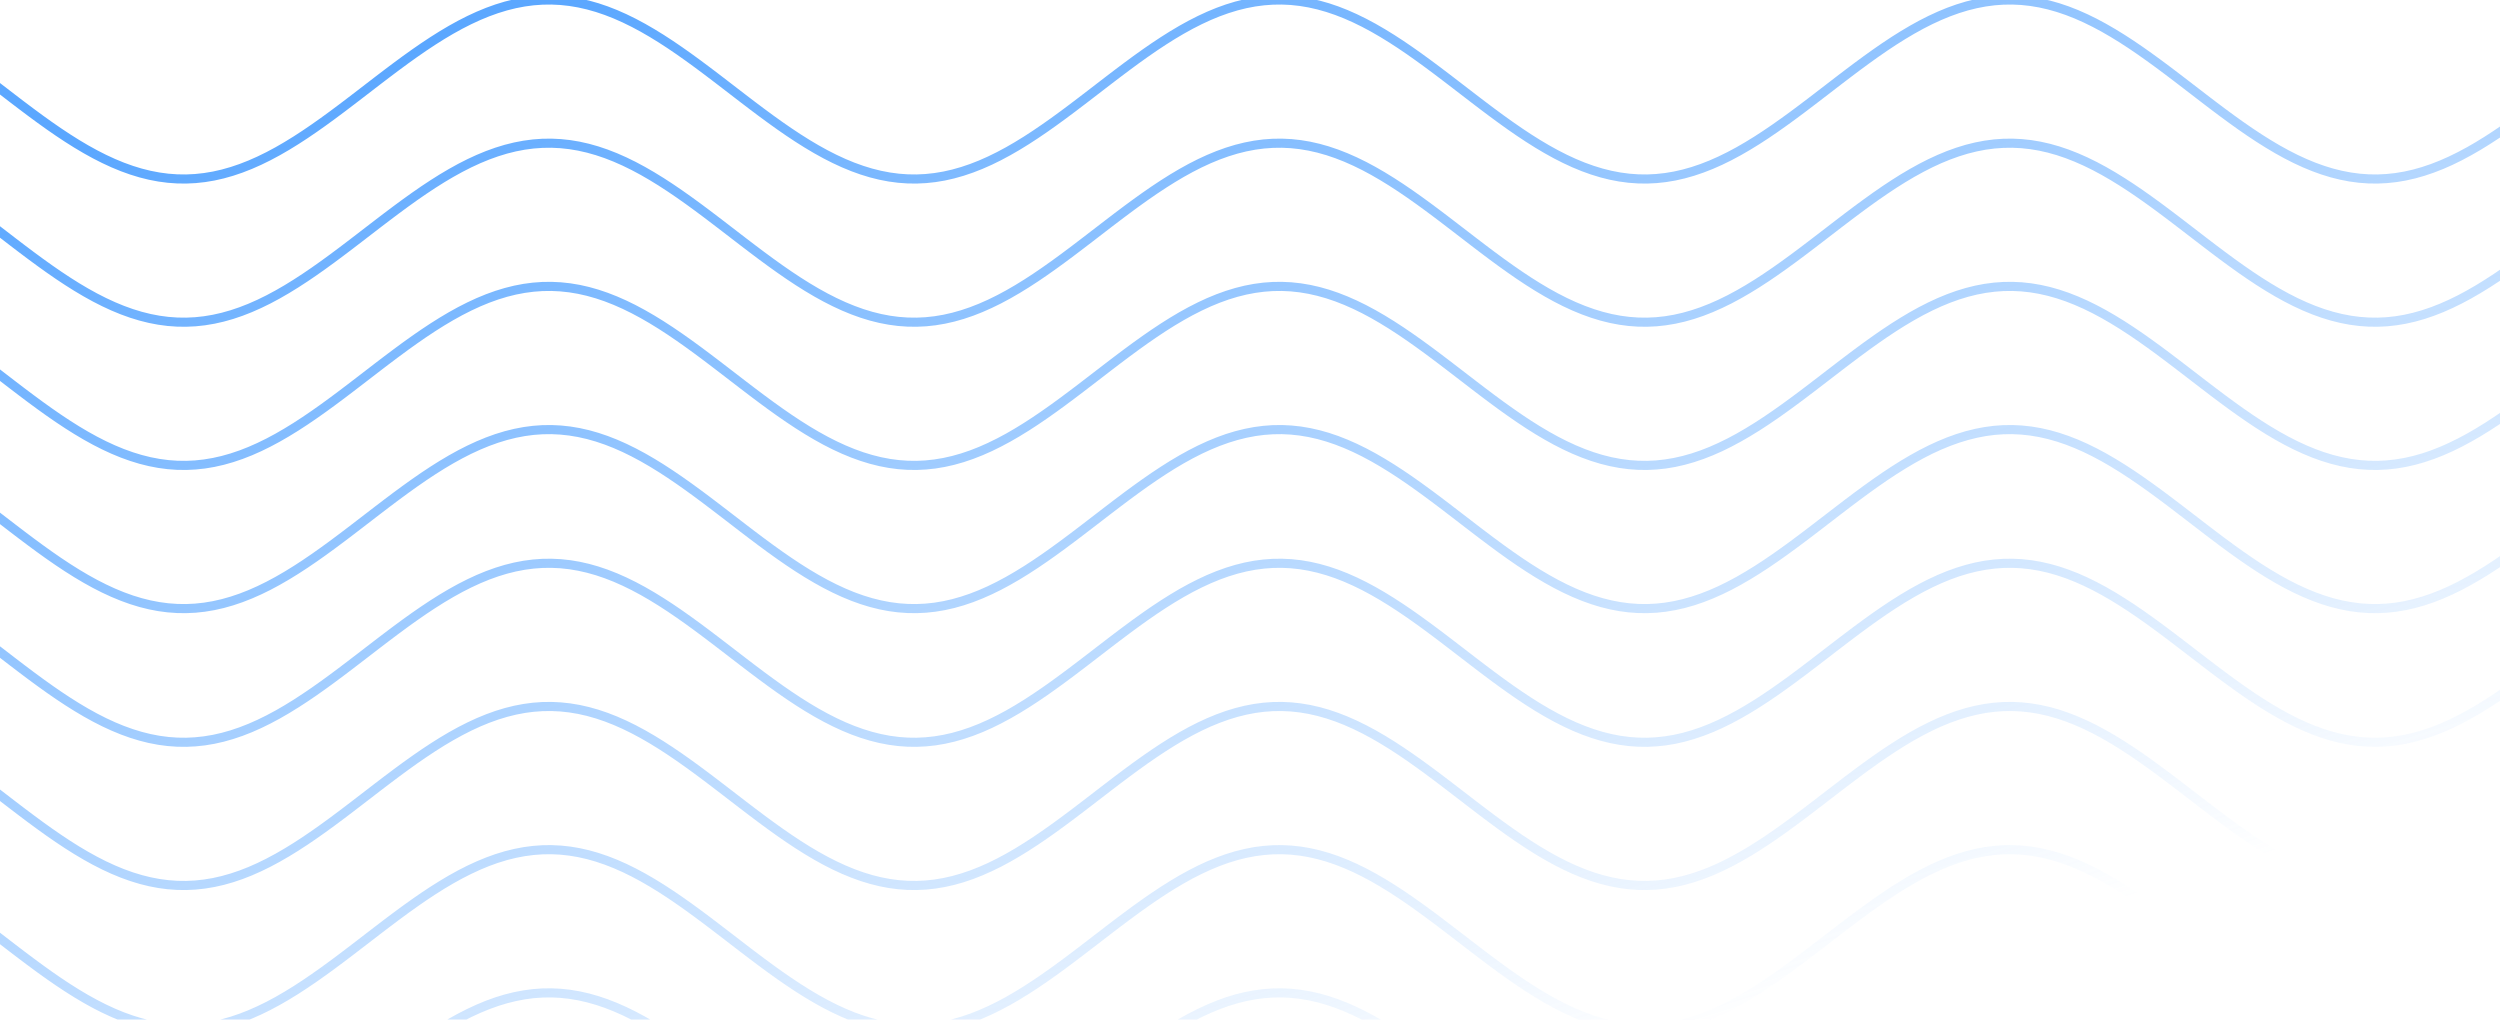 <svg width="1920" height="783" viewBox="0 0 1920 783" fill="none" xmlns="http://www.w3.org/2000/svg">
<path d="M-439 135.945L-431.987 136.875L-424.975 137.385L-417.962 137.472L-410.95 137.134L-403.937 136.375L-396.925 135.2L-389.912 133.614L-382.9 131.628L-375.887 129.255L-368.875 126.508L-361.862 123.405L-354.85 119.966L-347.837 116.21L-340.825 112.162L-333.812 107.846L-326.8 103.288L-319.787 98.518L-312.774 93.564L-305.762 88.457L-298.749 83.229L-291.737 77.911L-284.724 72.537L-270.699 61.751L-263.687 56.406L-256.674 51.137L-249.662 45.976L-242.649 40.956L-235.637 36.107L-228.624 31.46L-221.612 27.042L-214.599 22.881L-207.586 19.003L-200.574 15.431L-193.561 12.189L-186.549 9.294L-179.536 6.767L-172.524 4.621L-165.511 2.871L-158.499 1.526L-151.486 0.596L-144.474 0.087L-137.461 0L-130.449 0.337L-123.436 1.096L-116.424 2.272L-109.411 3.858L-102.399 5.843L-95.386 8.217L-88.374 10.963L-81.361 14.066L-74.348 17.506L-67.336 21.262L-60.323 25.31L-53.311 29.626L-46.298 34.183L-39.286 38.953L-32.273 43.907L-25.261 49.014L-18.248 54.243L-11.236 59.56L-4.223 64.935L9.802 75.721L16.814 81.066L23.827 86.335L30.84 91.495L37.852 96.515L44.865 101.364L51.877 106.012L58.89 110.43L65.902 114.59L72.915 118.469L79.927 122.04L86.94 125.283L93.952 128.177L100.965 130.705L107.977 132.851L114.99 134.601L122.002 135.945L129.015 136.875L136.028 137.385L143.04 137.472L150.053 137.134L157.065 136.375L164.078 135.2L171.09 133.614L178.103 131.628L185.115 129.255L192.128 126.508L199.14 123.405L206.153 119.966L213.165 116.21L220.178 112.162L227.19 107.846L234.203 103.288L241.216 98.518L248.228 93.564L255.241 88.457L262.253 83.229L269.266 77.911L276.278 72.537L290.303 61.751L297.316 56.406L304.328 51.137L311.341 45.976L318.353 40.956L325.366 36.107L332.378 31.46L339.391 27.042L346.403 22.881L353.416 19.003L360.429 15.431L367.441 12.189L374.454 9.294L381.466 6.767L388.479 4.621L395.491 2.871L402.504 1.526L409.516 0.596L416.529 0.087L423.541 0L430.554 0.337L437.566 1.096L444.579 2.272L451.591 3.858L458.604 5.843L465.616 8.217L472.629 10.963L479.642 14.066L486.654 17.506L493.667 21.262L500.679 25.31L507.692 29.626L514.704 34.183L521.717 38.953L528.729 43.907L535.742 49.014L542.754 54.243L549.767 59.56L556.779 64.935L570.804 75.721L577.817 81.066L584.83 86.335L591.842 91.495L598.855 96.515L605.867 101.364L612.88 106.012L619.892 110.43L626.905 114.59L633.917 118.469L640.93 122.04L647.942 125.283L654.955 128.177L661.967 130.705L668.98 132.851L675.992 134.601L683.005 135.945L690.017 136.875L697.03 137.385L704.043 137.472L711.055 137.134L718.068 136.375L725.08 135.2L732.093 133.614L739.105 131.628L746.118 129.255L753.13 126.508L760.143 123.405L767.155 119.966L774.168 116.21L781.18 112.162L788.193 107.846L795.205 103.288L802.218 98.518L809.23 93.564L816.243 88.457L823.256 83.229L830.268 77.911L837.281 72.537L851.306 61.751L858.318 56.406L865.331 51.137L872.343 45.976L879.356 40.956L886.368 36.107L893.381 31.46L900.393 27.042L907.406 22.881L914.418 19.003L921.431 15.431L928.444 12.189L935.456 9.294L942.469 6.767L949.481 4.621L956.494 2.871L963.506 1.526L970.519 0.596L977.531 0.087L984.544 0L991.556 0.337L998.569 1.096L1005.58 2.272L1012.59 3.858L1019.61 5.843L1026.62 8.217L1033.63 10.963L1040.64 14.066L1047.66 17.506L1054.67 21.262L1061.68 25.31L1068.69 29.626L1075.71 34.183L1082.72 38.953L1089.73 43.907L1096.74 49.014L1103.76 54.243L1110.77 59.56L1117.78 64.935L1131.81 75.721L1138.82 81.066L1145.83 86.335L1152.84 91.495L1159.86 96.515L1166.87 101.364L1173.88 106.012L1180.89 110.43L1187.91 114.59L1194.92 118.469L1201.93 122.04L1208.94 125.283L1215.96 128.177L1222.97 130.705L1229.98 132.851L1236.99 134.601L1244.01 135.945L1251.02 136.875L1258.03 137.385L1265.05 137.472L1272.06 137.134L1279.07 136.375L1286.08 135.2L1293.1 133.614L1300.11 131.628L1307.12 129.255L1314.13 126.508L1321.15 123.405L1328.16 119.966L1335.17 116.21L1342.18 112.162L1349.2 107.846L1356.21 103.288L1363.22 98.518L1370.23 93.564L1377.25 88.457L1384.26 83.229L1391.27 77.911L1398.28 72.537L1412.31 61.751L1419.32 56.406L1426.33 51.137L1433.35 45.976L1440.36 40.956L1447.37 36.107L1454.38 31.46L1461.4 27.042L1468.41 22.881L1475.42 19.003L1482.43 15.431L1489.45 12.189L1496.46 9.294L1503.47 6.767L1510.48 4.621L1517.5 2.871L1524.51 1.526L1531.52 0.596L1538.53 0.087L1545.55 0L1552.56 0.337L1559.57 1.096L1566.58 2.272L1573.6 3.858L1580.61 5.843L1587.62 8.217L1594.63 10.963L1601.65 14.066L1608.66 17.506L1615.67 21.262L1622.68 25.31L1629.7 29.626L1636.71 34.183L1643.72 38.953L1650.73 43.907L1657.75 49.014L1664.76 54.243L1671.77 59.56L1678.78 64.935L1692.81 75.721L1699.82 81.066L1706.83 86.335L1713.85 91.495L1720.86 96.515L1727.87 101.364L1734.88 106.012L1741.9 110.43L1748.91 114.59L1755.92 118.469L1762.93 122.04L1769.95 125.283L1776.96 128.177L1783.97 130.705L1790.98 132.851L1798 134.601L1805.01 135.945L1812.02 136.875L1819.03 137.385L1826.05 137.472L1833.06 137.134L1840.07 136.375L1847.09 135.2L1854.1 133.614L1861.11 131.628L1868.12 129.255L1875.14 126.508L1882.15 123.405L1889.16 119.966L1896.17 116.21L1903.19 112.162L1910.2 107.846L1917.21 103.288L1924.22 98.518L1931.24 93.564L1938.25 88.457L1945.26 83.229L1952.27 77.911L1959.29 72.537L1973.31 61.751L1980.32 56.406L1987.34 51.137L1994.35 45.976L2001.36 40.956L2008.37 36.107L2015.39 31.46L2022.4 27.042L2029.41 22.881L2036.42 19.003L2043.44 15.431L2050.45 12.189L2057.46 9.294L2064.47 6.767L2071.49 4.621L2078.5 2.871L2085.51 1.526L2092.52 0.596L2099.54 0.087L2106.55 0L2113.56 0.337L2120.57 1.096L2127.59 2.272L2134.6 3.858L2141.61 5.843L2148.62 8.217L2155.64 10.963L2162.65 14.066L2169.66 17.506L2176.67 21.262L2183.69 25.31L2190.7 29.626L2197.71 34.183L2204.72 38.953L2211.74 43.907L2218.75 49.014L2225.76 54.243L2232.77 59.56L2239.79 64.935L2253.81 75.721L2260.82 81.066L2267.84 86.335L2274.85 91.495L2281.86 96.515L2288.87 101.364L2295.89 106.012L2302.9 110.43L2309.91 114.59L2316.92 118.469L2323.94 122.04L2330.95 125.283L2337.96 128.177L2344.97 130.705L2351.99 132.851L2359 134.601M-439 245.922L-431.987 246.852L-424.975 247.362L-417.962 247.449L-410.95 247.112L-403.937 246.353L-396.925 245.177L-389.912 243.591L-382.9 241.605L-375.887 239.232L-368.875 236.485L-361.862 233.383L-354.85 229.943L-347.837 226.187L-340.825 222.139L-333.812 217.823L-326.8 213.266L-319.787 208.495L-312.774 203.542L-305.762 198.435L-298.749 193.206L-291.737 187.888L-284.724 182.514L-270.699 171.728L-263.687 166.383L-256.674 161.114L-249.662 155.954L-242.649 150.933L-235.637 146.085L-228.624 141.437L-221.612 137.019L-214.599 132.858L-207.586 128.98L-200.574 125.409L-193.561 122.166L-186.549 119.272L-179.536 116.744L-172.524 114.598L-165.511 112.848L-158.499 111.504L-151.486 110.574L-144.474 110.064L-137.461 109.977L-130.449 110.314L-123.436 111.073L-116.424 112.249L-109.411 113.835L-102.399 115.821L-95.386 118.194L-88.374 120.941L-81.361 124.043L-74.348 127.483L-67.336 131.239L-60.323 135.287L-53.311 139.603L-46.298 144.16L-39.286 148.931L-32.273 153.884L-25.261 158.991L-18.248 164.22L-11.236 169.538L-4.223 174.912L9.802 185.698L16.814 191.043L23.827 196.312L30.84 201.472L37.852 206.493L44.865 211.341L51.877 215.989L58.89 220.407L65.902 224.568L72.915 228.446L79.927 232.017L86.94 235.26L93.952 238.154L100.965 240.682L107.977 242.828L114.99 244.578L122.002 245.922L129.015 246.852L136.028 247.362L143.04 247.449L150.053 247.112L157.065 246.353L164.078 245.177L171.09 243.591L178.103 241.605L185.115 239.232L192.128 236.485L199.14 233.383L206.153 229.943L213.165 226.187L220.178 222.139L227.19 217.823L234.203 213.266L241.216 208.495L248.228 203.542L255.241 198.435L262.253 193.206L269.266 187.888L276.278 182.514L290.303 171.728L297.316 166.383L304.328 161.114L311.341 155.954L318.353 150.933L325.366 146.085L332.378 141.437L339.391 137.019L346.403 132.858L353.416 128.98L360.429 125.409L367.441 122.166L374.454 119.272L381.466 116.744L388.479 114.598L395.491 112.848L402.504 111.504L409.516 110.574L416.529 110.064L423.541 109.977L430.554 110.314L437.566 111.073L444.579 112.249L451.591 113.835L458.604 115.821L465.616 118.194L472.629 120.941L479.642 124.043L486.654 127.483L493.667 131.239L500.679 135.287L507.692 139.603L514.704 144.16L521.717 148.931L528.729 153.884L535.742 158.991L542.754 164.22L549.767 169.538L556.779 174.912L570.804 185.698L577.817 191.043L584.83 196.312L591.842 201.472L598.855 206.493L605.867 211.341L612.88 215.989L619.892 220.407L626.905 224.568L633.917 228.446L640.93 232.017L647.942 235.26L654.955 238.154L661.967 240.682L668.98 242.828L675.992 244.578L683.005 245.922L690.017 246.852L697.03 247.362L704.043 247.449L711.055 247.112L718.068 246.353L725.08 245.177L732.093 243.591L739.105 241.605L746.118 239.232L753.13 236.485L760.143 233.383L767.155 229.943L774.168 226.187L781.18 222.139L788.193 217.823L795.205 213.266L802.218 208.495L809.23 203.542L816.243 198.435L823.256 193.206L830.268 187.888L837.281 182.514L851.306 171.728L858.318 166.383L865.331 161.114L872.343 155.954L879.356 150.933L886.368 146.085L893.381 141.437L900.393 137.019L907.406 132.858L914.418 128.98L921.431 125.409L928.444 122.166L935.456 119.272L942.469 116.744L949.481 114.598L956.494 112.848L963.506 111.504L970.519 110.574L977.531 110.064L984.544 109.977L991.556 110.314L998.569 111.073L1005.58 112.249L1012.59 113.835L1019.61 115.821L1026.62 118.194L1033.63 120.941L1040.64 124.043L1047.66 127.483L1054.67 131.239L1061.68 135.287L1068.69 139.603L1075.71 144.16L1082.72 148.931L1089.73 153.884L1096.74 158.991L1103.76 164.22L1110.77 169.538L1117.78 174.912L1131.81 185.698L1138.82 191.043L1145.83 196.312L1152.84 201.472L1159.86 206.493L1166.87 211.341L1173.88 215.989L1180.89 220.407L1187.91 224.568L1194.92 228.446L1201.93 232.017L1208.94 235.26L1215.96 238.154L1222.97 240.682L1229.98 242.828L1236.99 244.578L1244.01 245.922L1251.02 246.852L1258.03 247.362L1265.05 247.449L1272.06 247.112L1279.07 246.353L1286.08 245.177L1293.1 243.591L1300.11 241.605L1307.12 239.232L1314.13 236.485L1321.15 233.383L1328.16 229.943L1335.17 226.187L1342.18 222.139L1349.2 217.823L1356.21 213.266L1363.22 208.495L1370.23 203.542L1377.25 198.435L1384.26 193.206L1391.27 187.888L1398.28 182.514L1412.31 171.728L1419.32 166.383L1426.33 161.114L1433.35 155.954L1440.36 150.933L1447.37 146.085L1454.38 141.437L1461.4 137.019L1468.41 132.858L1475.42 128.98L1482.43 125.409L1489.45 122.166L1496.46 119.272L1503.47 116.744L1510.48 114.598L1517.5 112.848L1524.51 111.504L1531.52 110.574L1538.53 110.064L1545.55 109.977L1552.56 110.314L1559.57 111.073L1566.58 112.249L1573.6 113.835L1580.61 115.821L1587.62 118.194L1594.63 120.941L1601.65 124.043L1608.66 127.483L1615.67 131.239L1622.68 135.287L1629.7 139.603L1636.71 144.16L1643.72 148.931L1650.73 153.884L1657.75 158.991L1664.76 164.22L1671.77 169.538L1678.78 174.912L1692.81 185.698L1699.82 191.043L1706.83 196.312L1713.85 201.472L1720.86 206.493L1727.87 211.341L1734.88 215.989L1741.9 220.407L1748.91 224.568L1755.92 228.446L1762.93 232.017L1769.95 235.26L1776.96 238.154L1783.97 240.682L1790.98 242.828L1798 244.578L1805.01 245.922L1812.02 246.852L1819.03 247.362L1826.05 247.449L1833.06 247.112L1840.07 246.353L1847.09 245.177L1854.1 243.591L1861.11 241.605L1868.12 239.232L1875.14 236.485L1882.15 233.383L1889.16 229.943L1896.17 226.187L1903.19 222.139L1910.2 217.823L1917.21 213.266L1924.22 208.495L1931.24 203.542L1938.25 198.435L1945.26 193.206L1952.27 187.888L1959.29 182.514L1973.31 171.728L1980.32 166.383L1987.34 161.114L1994.35 155.954L2001.36 150.933L2008.37 146.085L2015.39 141.437L2022.4 137.019L2029.41 132.858L2036.42 128.98L2043.44 125.409L2050.45 122.166L2057.46 119.272L2064.47 116.744L2071.49 114.598L2078.5 112.848L2085.51 111.504L2092.52 110.574L2099.54 110.064L2106.55 109.977L2113.56 110.314L2120.57 111.073L2127.59 112.249L2134.6 113.835L2141.61 115.821L2148.62 118.194L2155.64 120.941L2162.65 124.043L2169.66 127.483L2176.67 131.239L2183.69 135.287L2190.7 139.603L2197.71 144.16L2204.72 148.931L2211.74 153.884L2218.75 158.991L2225.76 164.22L2232.77 169.538L2239.79 174.912L2253.81 185.698L2260.82 191.043L2267.84 196.312L2274.85 201.472L2281.86 206.493L2288.87 211.341L2295.89 215.989L2302.9 220.407L2309.91 224.568L2316.92 228.446L2323.94 232.017L2330.95 235.26L2337.96 238.154L2344.97 240.682L2351.99 242.828L2359 244.578M-439 355.9L-431.987 356.83L-424.975 357.339L-417.962 357.426L-410.95 357.089L-403.937 356.33L-396.925 355.154L-389.912 353.568L-382.9 351.583L-375.887 349.209L-368.875 346.463L-361.862 343.36L-354.85 339.92L-347.837 336.165L-340.825 332.116L-333.812 327.8L-326.8 323.243L-319.787 318.473L-312.774 313.519L-305.762 308.412L-298.749 303.183L-291.737 297.866L-284.724 292.491L-270.699 281.705L-263.687 276.36L-256.674 271.091L-249.662 265.931L-242.649 260.911L-235.637 256.062L-228.624 251.414L-221.612 246.996L-214.599 242.836L-207.586 238.957L-200.574 235.386L-193.561 232.143L-186.549 229.249L-179.536 226.721L-172.524 224.576L-165.511 222.825L-158.499 221.481L-151.486 220.551L-144.474 220.041L-137.461 219.954L-130.449 220.292L-123.436 221.051L-116.424 222.226L-109.411 223.812L-102.399 225.798L-95.386 228.171L-88.374 230.918L-81.361 234.021L-74.348 237.46L-67.336 241.216L-60.323 245.264L-53.311 249.58L-46.298 254.138L-39.286 258.908L-32.273 263.862L-25.261 268.969L-18.248 274.197L-11.236 279.515L-4.223 284.889L9.802 295.675L16.814 301.02L23.827 306.289L30.84 311.45L37.852 316.47L44.865 321.319L51.877 325.966L58.89 330.384L65.902 334.545L72.915 338.423L79.927 341.995L86.94 345.237L93.952 348.132L100.965 350.659L107.977 352.805L114.99 354.555L122.002 355.9L129.015 356.83L136.028 357.339L143.04 357.426L150.053 357.089L157.065 356.33L164.078 355.154L171.09 353.568L178.103 351.583L185.115 349.209L192.128 346.463L199.14 343.36L206.153 339.92L213.165 336.165L220.178 332.116L227.19 327.8L234.203 323.243L241.216 318.473L248.228 313.519L255.241 308.412L262.253 303.183L269.266 297.866L276.278 292.491L290.303 281.705L297.316 276.36L304.328 271.091L311.341 265.931L318.353 260.911L325.366 256.062L332.378 251.414L339.391 246.996L346.403 242.836L353.416 238.957L360.429 235.386L367.441 232.143L374.454 229.249L381.466 226.721L388.479 224.576L395.491 222.825L402.504 221.481L409.516 220.551L416.529 220.041L423.541 219.954L430.554 220.292L437.566 221.051L444.579 222.226L451.591 223.812L458.604 225.798L465.616 228.171L472.629 230.918L479.642 234.021L486.654 237.46L493.667 241.216L500.679 245.264L507.692 249.58L514.704 254.138L521.717 258.908L528.729 263.862L535.742 268.969L542.754 274.197L549.767 279.515L556.779 284.889L570.804 295.675L577.817 301.02L584.83 306.289L591.842 311.45L598.855 316.47L605.867 321.319L612.88 325.966L619.892 330.384L626.905 334.545L633.917 338.423L640.93 341.995L647.942 345.237L654.955 348.132L661.967 350.659L668.98 352.805L675.992 354.555L683.005 355.9L690.017 356.83L697.03 357.339L704.043 357.426L711.055 357.089L718.068 356.33L725.08 355.154L732.093 353.568L739.105 351.583L746.118 349.209L753.13 346.463L760.143 343.36L767.155 339.92L774.168 336.165L781.18 332.116L788.193 327.8L795.205 323.243L802.218 318.473L809.23 313.519L816.243 308.412L823.256 303.183L830.268 297.866L837.281 292.491L851.306 281.705L858.318 276.36L865.331 271.091L872.343 265.931L879.356 260.911L886.368 256.062L893.381 251.414L900.393 246.996L907.406 242.836L914.418 238.957L921.431 235.386L928.444 232.143L935.456 229.249L942.469 226.721L949.481 224.576L956.494 222.825L963.506 221.481L970.519 220.551L977.531 220.041L984.544 219.954L991.556 220.292L998.569 221.051L1005.58 222.226L1012.59 223.812L1019.61 225.798L1026.62 228.171L1033.63 230.918L1040.64 234.021L1047.66 237.46L1054.67 241.216L1061.68 245.264L1068.69 249.58L1075.71 254.138L1082.72 258.908L1089.73 263.862L1096.74 268.969L1103.76 274.197L1110.77 279.515L1117.78 284.889L1131.81 295.675L1138.82 301.02L1145.83 306.289L1152.84 311.45L1159.86 316.47L1166.87 321.319L1173.88 325.966L1180.89 330.384L1187.91 334.545L1194.92 338.423L1201.93 341.995L1208.94 345.237L1215.96 348.132L1222.97 350.659L1229.98 352.805L1236.99 354.555L1244.01 355.9L1251.02 356.83L1258.03 357.339L1265.05 357.426L1272.06 357.089L1279.07 356.33L1286.08 355.154L1293.1 353.568L1300.11 351.583L1307.12 349.209L1314.13 346.463L1321.15 343.36L1328.16 339.92L1335.17 336.165L1342.18 332.116L1349.2 327.8L1356.21 323.243L1363.22 318.473L1370.23 313.519L1377.25 308.412L1384.26 303.183L1391.27 297.866L1398.28 292.491L1412.31 281.705L1419.32 276.36L1426.33 271.091L1433.35 265.931L1440.36 260.911L1447.37 256.062L1454.38 251.414L1461.4 246.996L1468.41 242.836L1475.42 238.957L1482.43 235.386L1489.45 232.143L1496.46 229.249L1503.47 226.721L1510.48 224.576L1517.5 222.825L1524.51 221.481L1531.52 220.551L1538.53 220.041L1545.55 219.954L1552.56 220.292L1559.57 221.051L1566.58 222.226L1573.6 223.812L1580.61 225.798L1587.62 228.171L1594.63 230.918L1601.65 234.021L1608.66 237.46L1615.67 241.216L1622.68 245.264L1629.7 249.58L1636.71 254.138L1643.72 258.908L1650.73 263.862L1657.75 268.969L1664.76 274.197L1671.77 279.515L1678.78 284.889L1692.81 295.675L1699.82 301.02L1706.83 306.289L1713.85 311.45L1720.86 316.47L1727.87 321.319L1734.88 325.966L1741.9 330.384L1748.91 334.545L1755.92 338.423L1762.93 341.995L1769.95 345.237L1776.96 348.132L1783.97 350.659L1790.98 352.805L1798 354.555L1805.01 355.9L1812.02 356.83L1819.03 357.339L1826.05 357.426L1833.06 357.089L1840.07 356.33L1847.09 355.154L1854.1 353.568L1861.11 351.583L1868.12 349.209L1875.14 346.463L1882.15 343.36L1889.16 339.92L1896.17 336.165L1903.19 332.116L1910.2 327.8L1917.21 323.243L1924.22 318.473L1931.24 313.519L1938.25 308.412L1945.26 303.183L1952.27 297.866L1959.29 292.491L1973.31 281.705L1980.32 276.36L1987.34 271.091L1994.35 265.931L2001.36 260.911L2008.37 256.062L2015.39 251.414L2022.4 246.996L2029.41 242.836L2036.42 238.957L2043.44 235.386L2050.45 232.143L2057.46 229.249L2064.47 226.721L2071.49 224.576L2078.5 222.825L2085.51 221.481L2092.52 220.551L2099.54 220.041L2106.55 219.954L2113.56 220.292L2120.57 221.051L2127.59 222.226L2134.6 223.812L2141.61 225.798L2148.62 228.171L2155.64 230.918L2162.65 234.021L2169.66 237.46L2176.67 241.216L2183.69 245.264L2190.7 249.58L2197.71 254.138L2204.72 258.908L2211.74 263.862L2218.75 268.969L2225.76 274.197L2232.77 279.515L2239.79 284.889L2253.81 295.675L2260.82 301.02L2267.84 306.289L2274.85 311.45L2281.86 316.47L2288.87 321.319L2295.89 325.966L2302.9 330.384L2309.91 334.545L2316.92 338.423L2323.94 341.995L2330.95 345.237L2337.96 348.132L2344.97 350.659L2351.99 352.805L2359 354.555M-439 465.877L-431.987 466.807L-424.975 467.317L-417.962 467.403L-410.95 467.066L-403.937 466.307L-396.925 465.131L-389.912 463.546L-382.9 461.56L-375.887 459.187L-368.875 456.44L-361.862 453.337L-354.85 449.897L-347.837 446.142L-340.825 442.093L-333.812 437.777L-326.8 433.22L-319.787 428.45L-312.774 423.496L-305.762 418.389L-298.749 413.161L-291.737 407.843L-284.724 402.468L-270.699 391.682L-263.687 386.338L-256.674 381.069L-249.662 375.908L-242.649 370.888L-235.637 366.039L-228.624 361.391L-221.612 356.974L-214.599 352.813L-207.586 348.935L-200.574 345.363L-193.561 342.12L-186.549 339.226L-179.536 336.698L-172.524 334.553L-165.511 332.802L-158.499 331.458L-151.486 330.528L-144.474 330.018L-137.461 329.932L-130.449 330.269L-123.436 331.028L-116.424 332.204L-109.411 333.789L-102.399 335.775L-95.386 338.149L-88.374 340.895L-81.361 343.998L-74.348 347.438L-67.336 351.193L-60.323 355.242L-53.311 359.558L-46.298 364.115L-39.286 368.885L-32.273 373.839L-25.261 378.946L-18.248 384.174L-11.236 389.492L-4.223 394.867L9.802 405.653L16.814 410.998L23.827 416.266L30.84 421.427L37.852 426.447L44.865 431.296L51.877 435.944L58.89 440.361L65.902 444.522L72.915 448.4L79.927 451.972L86.94 455.215L93.952 458.109L100.965 460.637L107.977 462.782L114.99 464.533L122.002 465.877L129.015 466.807L136.028 467.317L143.04 467.403L150.053 467.066L157.065 466.307L164.078 465.131L171.09 463.546L178.103 461.56L185.115 459.187L192.128 456.44L199.14 453.337L206.153 449.897L213.165 446.142L220.178 442.093L227.19 437.777L234.203 433.22L241.216 428.45L248.228 423.496L255.241 418.389L262.253 413.161L269.266 407.843L276.278 402.468L290.303 391.682L297.316 386.338L304.328 381.069L311.341 375.908L318.353 370.888L325.366 366.039L332.378 361.391L339.391 356.974L346.403 352.813L353.416 348.935L360.429 345.363L367.441 342.12L374.454 339.226L381.466 336.698L388.479 334.553L395.491 332.802L402.504 331.458L409.516 330.528L416.529 330.018L423.541 329.932L430.554 330.269L437.566 331.028L444.579 332.204L451.591 333.789L458.604 335.775L465.616 338.149L472.629 340.895L479.642 343.998L486.654 347.438L493.667 351.193L500.679 355.242L507.692 359.558L514.704 364.115L521.717 368.885L528.729 373.839L535.742 378.946L542.754 384.174L549.767 389.492L556.779 394.867L570.804 405.653L577.817 410.998L584.83 416.266L591.842 421.427L598.855 426.447L605.867 431.296L612.88 435.944L619.892 440.361L626.905 444.522L633.917 448.4L640.93 451.972L647.942 455.215L654.955 458.109L661.967 460.637L668.98 462.782L675.992 464.533L683.005 465.877L690.017 466.807L697.03 467.317L704.043 467.403L711.055 467.066L718.068 466.307L725.08 465.131L732.093 463.546L739.105 461.56L746.118 459.187L753.13 456.44L760.143 453.337L767.155 449.897L774.168 446.142L781.18 442.093L788.193 437.777L795.205 433.22L802.218 428.45L809.23 423.496L816.243 418.389L823.256 413.161L830.268 407.843L837.281 402.468L851.306 391.682L858.318 386.338L865.331 381.069L872.343 375.908L879.356 370.888L886.368 366.039L893.381 361.391L900.393 356.974L907.406 352.813L914.418 348.935L921.431 345.363L928.444 342.12L935.456 339.226L942.469 336.698L949.481 334.553L956.494 332.802L963.506 331.458L970.519 330.528L977.531 330.018L984.544 329.932L991.556 330.269L998.569 331.028L1005.58 332.204L1012.59 333.789L1019.61 335.775L1026.62 338.149L1033.63 340.895L1040.64 343.998L1047.66 347.438L1054.67 351.193L1061.68 355.242L1068.69 359.558L1075.71 364.115L1082.72 368.885L1089.73 373.839L1096.74 378.946L1103.76 384.174L1110.77 389.492L1117.78 394.867L1131.81 405.653L1138.82 410.998L1145.83 416.266L1152.84 421.427L1159.86 426.447L1166.87 431.296L1173.88 435.944L1180.89 440.361L1187.91 444.522L1194.92 448.4L1201.93 451.972L1208.94 455.215L1215.96 458.109L1222.97 460.637L1229.98 462.782L1236.99 464.533L1244.01 465.877L1251.02 466.807L1258.03 467.317L1265.05 467.403L1272.06 467.066L1279.07 466.307L1286.08 465.131L1293.1 463.546L1300.11 461.56L1307.12 459.187L1314.13 456.44L1321.15 453.337L1328.16 449.897L1335.17 446.142L1342.18 442.093L1349.2 437.777L1356.21 433.22L1363.22 428.45L1370.23 423.496L1377.25 418.389L1384.26 413.161L1391.27 407.843L1398.28 402.468L1412.31 391.682L1419.32 386.338L1426.33 381.069L1433.35 375.908L1440.36 370.888L1447.37 366.039L1454.38 361.391L1461.4 356.974L1468.41 352.813L1475.42 348.935L1482.43 345.363L1489.45 342.12L1496.46 339.226L1503.47 336.698L1510.48 334.553L1517.5 332.802L1524.51 331.458L1531.52 330.528L1538.53 330.018L1545.55 329.932L1552.56 330.269L1559.57 331.028L1566.58 332.204L1573.6 333.789L1580.61 335.775L1587.62 338.149L1594.63 340.895L1601.65 343.998L1608.66 347.438L1615.67 351.193L1622.68 355.242L1629.7 359.558L1636.71 364.115L1643.72 368.885L1650.73 373.839L1657.75 378.946L1664.76 384.174L1671.77 389.492L1678.78 394.867L1692.81 405.653L1699.82 410.998L1706.83 416.266L1713.85 421.427L1720.86 426.447L1727.87 431.296L1734.88 435.944L1741.9 440.361L1748.91 444.522L1755.92 448.4L1762.93 451.972L1769.95 455.215L1776.96 458.109L1783.97 460.637L1790.98 462.782L1798 464.533L1805.01 465.877L1812.02 466.807L1819.03 467.317L1826.05 467.403L1833.06 467.066L1840.07 466.307L1847.09 465.131L1854.1 463.546L1861.11 461.56L1868.12 459.187L1875.14 456.44L1882.15 453.337L1889.16 449.897L1896.17 446.142L1903.19 442.093L1910.2 437.777L1917.21 433.22L1924.22 428.45L1931.24 423.496L1938.25 418.389L1945.26 413.161L1952.27 407.843L1959.29 402.468L1973.31 391.682L1980.32 386.338L1987.34 381.069L1994.35 375.908L2001.36 370.888L2008.37 366.039L2015.39 361.391L2022.4 356.974L2029.41 352.813L2036.42 348.935L2043.44 345.363L2050.45 342.12L2057.46 339.226L2064.47 336.698L2071.49 334.553L2078.5 332.802L2085.51 331.458L2092.52 330.528L2099.54 330.018L2106.55 329.932L2113.56 330.269L2120.57 331.028L2127.59 332.204L2134.6 333.789L2141.61 335.775L2148.62 338.149L2155.64 340.895L2162.65 343.998L2169.66 347.438L2176.67 351.193L2183.69 355.242L2190.7 359.558L2197.71 364.115L2204.72 368.885L2211.74 373.839L2218.75 378.946L2225.76 384.174L2232.77 389.492L2239.79 394.867L2253.81 405.653L2260.82 410.998L2267.84 416.266L2274.85 421.427L2281.86 426.447L2288.87 431.296L2295.89 435.944L2302.9 440.361L2309.91 444.522L2316.92 448.4L2323.94 451.972L2330.95 455.215L2337.96 458.109L2344.97 460.637L2351.99 462.782L2359 464.533M-439 568.542L-431.987 569.472L-424.975 569.982L-417.962 570.068L-410.95 569.731L-403.937 568.972L-396.925 567.796L-389.912 566.211L-382.9 564.225L-375.887 561.851L-368.875 559.105L-361.862 556.002L-354.85 552.562L-347.837 548.807L-340.825 544.758L-333.812 540.442L-326.8 535.885L-319.787 531.115L-312.774 526.161L-305.762 521.054L-298.749 515.826L-291.737 510.508L-284.724 505.133L-270.699 494.347L-263.687 489.002L-256.674 483.733L-249.662 478.573L-242.649 473.553L-235.637 468.704L-228.624 464.056L-221.612 459.639L-214.599 455.478L-207.586 451.6L-200.574 448.028L-193.561 444.785L-186.549 441.891L-179.536 439.363L-172.524 437.218L-165.511 435.467L-158.499 434.123L-151.486 433.193L-144.474 432.683L-137.461 432.597L-130.449 432.934L-123.436 433.693L-116.424 434.869L-109.411 436.454L-102.399 438.44L-95.386 440.813L-88.374 443.56L-81.361 446.663L-74.348 450.103L-67.336 453.858L-60.323 457.907L-53.311 462.223L-46.298 466.78L-39.286 471.55L-32.273 476.504L-25.261 481.611L-18.248 486.839L-11.236 492.157L-4.223 497.532L9.802 508.318L16.814 513.662L23.827 518.931L30.84 524.092L37.852 529.112L44.865 533.961L51.877 538.608L58.89 543.026L65.902 547.187L72.915 551.065L79.927 554.637L86.94 557.88L93.952 560.774L100.965 563.302L107.977 565.447L114.99 567.198L122.002 568.542L129.015 569.472L136.028 569.982L143.04 570.068L150.053 569.731L157.065 568.972L164.078 567.796L171.09 566.211L178.103 564.225L185.115 561.851L192.128 559.105L199.14 556.002L206.153 552.562L213.165 548.807L220.178 544.758L227.19 540.442L234.203 535.885L241.216 531.115L248.228 526.161L255.241 521.054L262.253 515.826L269.266 510.508L276.278 505.133L290.303 494.347L297.316 489.002L304.328 483.733L311.341 478.573L318.353 473.553L325.366 468.704L332.378 464.056L339.391 459.639L346.403 455.478L353.416 451.6L360.429 448.028L367.441 444.785L374.454 441.891L381.466 439.363L388.479 437.218L395.491 435.467L402.504 434.123L409.516 433.193L416.529 432.683L423.541 432.597L430.554 432.934L437.566 433.693L444.579 434.869L451.591 436.454L458.604 438.44L465.616 440.813L472.629 443.56L479.642 446.663L486.654 450.103L493.667 453.858L500.679 457.907L507.692 462.223L514.704 466.78L521.717 471.55L528.729 476.504L535.742 481.611L542.754 486.839L549.767 492.157L556.779 497.532L570.804 508.318L577.817 513.662L584.83 518.931L591.842 524.092L598.855 529.112L605.867 533.961L612.88 538.608L619.892 543.026L626.905 547.187L633.917 551.065L640.93 554.637L647.942 557.88L654.955 560.774L661.967 563.302L668.98 565.447L675.992 567.198L683.005 568.542L690.017 569.472L697.03 569.982L704.043 570.068L711.055 569.731L718.068 568.972L725.08 567.796L732.093 566.211L739.105 564.225L746.118 561.851L753.13 559.105L760.143 556.002L767.155 552.562L774.168 548.807L781.18 544.758L788.193 540.442L795.205 535.885L802.218 531.115L809.23 526.161L816.243 521.054L823.256 515.826L830.268 510.508L837.281 505.133L851.306 494.347L858.318 489.002L865.331 483.733L872.343 478.573L879.356 473.553L886.368 468.704L893.381 464.056L900.393 459.639L907.406 455.478L914.418 451.6L921.431 448.028L928.444 444.785L935.456 441.891L942.469 439.363L949.481 437.218L956.494 435.467L963.506 434.123L970.519 433.193L977.531 432.683L984.544 432.597L991.556 432.934L998.569 433.693L1005.58 434.869L1012.59 436.454L1019.61 438.44L1026.62 440.813L1033.63 443.56L1040.64 446.663L1047.66 450.103L1054.67 453.858L1061.68 457.907L1068.69 462.223L1075.71 466.78L1082.72 471.55L1089.73 476.504L1096.74 481.611L1103.76 486.839L1110.77 492.157L1117.78 497.532L1131.81 508.318L1138.82 513.662L1145.83 518.931L1152.84 524.092L1159.86 529.112L1166.87 533.961L1173.88 538.608L1180.89 543.026L1187.91 547.187L1194.92 551.065L1201.93 554.637L1208.94 557.88L1215.96 560.774L1222.97 563.302L1229.98 565.447L1236.99 567.198L1244.01 568.542L1251.02 569.472L1258.03 569.982L1265.05 570.068L1272.06 569.731L1279.07 568.972L1286.08 567.796L1293.1 566.211L1300.11 564.225L1307.12 561.851L1314.13 559.105L1321.15 556.002L1328.16 552.562L1335.17 548.807L1342.18 544.758L1349.2 540.442L1356.21 535.885L1363.22 531.115L1370.23 526.161L1377.25 521.054L1384.26 515.826L1391.27 510.508L1398.28 505.133L1412.31 494.347L1419.32 489.002L1426.33 483.733L1433.35 478.573L1440.36 473.553L1447.37 468.704L1454.38 464.056L1461.4 459.639L1468.41 455.478L1475.42 451.6L1482.43 448.028L1489.45 444.785L1496.46 441.891L1503.47 439.363L1510.48 437.218L1517.5 435.467L1524.51 434.123L1531.52 433.193L1538.53 432.683L1545.55 432.597L1552.56 432.934L1559.57 433.693L1566.58 434.869L1573.6 436.454L1580.61 438.44L1587.62 440.813L1594.63 443.56L1601.65 446.663L1608.66 450.103L1615.67 453.858L1622.68 457.907L1629.7 462.223L1636.71 466.78L1643.72 471.55L1650.73 476.504L1657.75 481.611L1664.76 486.839L1671.77 492.157L1678.78 497.532L1692.81 508.318L1699.82 513.662L1706.83 518.931L1713.85 524.092L1720.86 529.112L1727.87 533.961L1734.88 538.608L1741.9 543.026L1748.91 547.187L1755.92 551.065L1762.93 554.637L1769.95 557.88L1776.96 560.774L1783.97 563.302L1790.98 565.447L1798 567.198L1805.01 568.542L1812.02 569.472L1819.03 569.982L1826.05 570.068L1833.06 569.731L1840.07 568.972L1847.09 567.796L1854.1 566.211L1861.11 564.225L1868.12 561.851L1875.14 559.105L1882.15 556.002L1889.16 552.562L1896.17 548.807L1903.19 544.758L1910.2 540.442L1917.21 535.885L1924.22 531.115L1931.24 526.161L1938.25 521.054L1945.26 515.826L1952.27 510.508L1959.29 505.133L1973.31 494.347L1980.32 489.002L1987.34 483.733L1994.35 478.573L2001.36 473.553L2008.37 468.704L2015.39 464.056L2022.4 459.639L2029.41 455.478L2036.42 451.6L2043.44 448.028L2050.45 444.785L2057.46 441.891L2064.47 439.363L2071.49 437.218L2078.5 435.467L2085.51 434.123L2092.52 433.193L2099.54 432.683L2106.55 432.597L2113.56 432.934L2120.57 433.693L2127.59 434.869L2134.6 436.454L2141.61 438.44L2148.62 440.813L2155.64 443.56L2162.65 446.663L2169.66 450.103L2176.67 453.858L2183.69 457.907L2190.7 462.223L2197.71 466.78L2204.72 471.55L2211.74 476.504L2218.75 481.611L2225.76 486.839L2232.77 492.157L2239.79 497.532L2253.81 508.318L2260.82 513.662L2267.84 518.931L2274.85 524.092L2281.86 529.112L2288.87 533.961L2295.89 538.608L2302.9 543.026L2309.91 547.187L2316.92 551.065L2323.94 554.637L2330.95 557.88L2337.96 560.774L2344.97 563.302L2351.99 565.447L2359 567.198M-439 678.519L-431.987 679.449L-424.975 679.959L-417.962 680.046L-410.95 679.708L-403.937 678.949L-396.925 677.774L-389.912 676.188L-382.9 674.202L-375.887 671.829L-368.875 669.082L-361.862 665.979L-354.85 662.54L-347.837 658.784L-340.825 654.736L-333.812 650.42L-326.8 645.862L-319.787 641.092L-312.774 636.138L-305.762 631.031L-298.749 625.803L-291.737 620.485L-284.724 615.111L-270.699 604.325L-263.687 598.98L-256.674 593.711L-249.662 588.55L-242.649 583.53L-235.637 578.681L-228.624 574.034L-221.612 569.616L-214.599 565.455L-207.586 561.577L-200.574 558.005L-193.561 554.763L-186.549 551.868L-179.536 549.341L-172.524 547.195L-165.511 545.445L-158.499 544.1L-151.486 543.17L-144.474 542.661L-137.461 542.574L-130.449 542.911L-123.436 543.67L-116.424 544.846L-109.411 546.432L-102.399 548.417L-95.386 550.791L-88.374 553.537L-81.361 556.64L-74.348 560.08L-67.336 563.835L-60.323 567.884L-53.311 572.2L-46.298 576.757L-39.286 581.527L-32.273 586.481L-25.261 591.588L-18.248 596.817L-11.236 602.134L-4.223 607.509L9.802 618.295L16.814 623.64L23.827 628.909L30.84 634.069L37.852 639.089L44.865 643.938L51.877 648.586L58.89 653.004L65.902 657.164L72.915 661.043L79.927 664.614L86.94 667.857L93.952 670.751L100.965 673.279L107.977 675.424L114.99 677.175L122.002 678.519L129.015 679.449L136.028 679.959L143.04 680.046L150.053 679.708L157.065 678.949L164.078 677.774L171.09 676.188L178.103 674.202L185.115 671.829L192.128 669.082L199.14 665.979L206.153 662.54L213.165 658.784L220.178 654.736L227.19 650.42L234.203 645.862L241.216 641.092L248.228 636.138L255.241 631.031L262.253 625.803L269.266 620.485L276.278 615.111L290.303 604.325L297.316 598.98L304.328 593.711L311.341 588.55L318.353 583.53L325.366 578.681L332.378 574.034L339.391 569.616L346.403 565.455L353.416 561.577L360.429 558.005L367.441 554.763L374.454 551.868L381.466 549.341L388.479 547.195L395.491 545.445L402.504 544.1L409.516 543.17L416.529 542.661L423.541 542.574L430.554 542.911L437.566 543.67L444.579 544.846L451.591 546.432L458.604 548.417L465.616 550.791L472.629 553.537L479.642 556.64L486.654 560.08L493.667 563.835L500.679 567.884L507.692 572.2L514.704 576.757L521.717 581.527L528.729 586.481L535.742 591.588L542.754 596.817L549.767 602.134L556.779 607.509L570.804 618.295L577.817 623.64L584.83 628.909L591.842 634.069L598.855 639.089L605.867 643.938L612.88 648.586L619.892 653.004L626.905 657.164L633.917 661.043L640.93 664.614L647.942 667.857L654.955 670.751L661.967 673.279L668.98 675.424L675.992 677.175L683.005 678.519L690.017 679.449L697.03 679.959L704.043 680.046L711.055 679.708L718.068 678.949L725.08 677.774L732.093 676.188L739.105 674.202L746.118 671.829L753.13 669.082L760.143 665.979L767.155 662.54L774.168 658.784L781.18 654.736L788.193 650.42L795.205 645.862L802.218 641.092L809.23 636.138L816.243 631.031L823.256 625.803L830.268 620.485L837.281 615.111L851.306 604.325L858.318 598.98L865.331 593.711L872.343 588.55L879.356 583.53L886.368 578.681L893.381 574.034L900.393 569.616L907.406 565.455L914.418 561.577L921.431 558.005L928.444 554.763L935.456 551.868L942.469 549.341L949.481 547.195L956.494 545.445L963.506 544.1L970.519 543.17L977.531 542.661L984.544 542.574L991.556 542.911L998.569 543.67L1005.58 544.846L1012.59 546.432L1019.61 548.417L1026.62 550.791L1033.63 553.537L1040.64 556.64L1047.66 560.08L1054.67 563.835L1061.68 567.884L1068.69 572.2L1075.71 576.757L1082.72 581.527L1089.73 586.481L1096.74 591.588L1103.76 596.817L1110.77 602.134L1117.78 607.509L1131.81 618.295L1138.82 623.64L1145.83 628.909L1152.84 634.069L1159.86 639.089L1166.87 643.938L1173.88 648.586L1180.89 653.004L1187.91 657.164L1194.92 661.043L1201.93 664.614L1208.94 667.857L1215.96 670.751L1222.97 673.279L1229.98 675.424L1236.99 677.175L1244.01 678.519L1251.02 679.449L1258.03 679.959L1265.05 680.046L1272.06 679.708L1279.07 678.949L1286.08 677.774L1293.1 676.188L1300.11 674.202L1307.12 671.829L1314.13 669.082L1321.15 665.979L1328.16 662.54L1335.17 658.784L1342.18 654.736L1349.2 650.42L1356.21 645.862L1363.22 641.092L1370.23 636.138L1377.25 631.031L1384.26 625.803L1391.27 620.485L1398.28 615.111L1412.31 604.325L1419.32 598.98L1426.33 593.711L1433.35 588.55L1440.36 583.53L1447.37 578.681L1454.38 574.034L1461.4 569.616L1468.41 565.455L1475.42 561.577L1482.43 558.005L1489.45 554.763L1496.46 551.868L1503.47 549.341L1510.48 547.195L1517.5 545.445L1524.51 544.1L1531.52 543.17L1538.53 542.661L1545.55 542.574L1552.56 542.911L1559.57 543.67L1566.58 544.846L1573.6 546.432L1580.61 548.417L1587.62 550.791L1594.63 553.537L1601.65 556.64L1608.66 560.08L1615.67 563.835L1622.68 567.884L1629.7 572.2L1636.71 576.757L1643.72 581.527L1650.73 586.481L1657.75 591.588L1664.76 596.817L1671.77 602.134L1678.78 607.509L1692.81 618.295L1699.82 623.64L1706.83 628.909L1713.85 634.069L1720.86 639.089L1727.87 643.938L1734.88 648.586L1741.9 653.004L1748.91 657.164L1755.92 661.043L1762.93 664.614L1769.95 667.857L1776.96 670.751L1783.97 673.279L1790.98 675.424L1798 677.175L1805.01 678.519L1812.02 679.449L1819.03 679.959L1826.05 680.046L1833.06 679.708L1840.07 678.949L1847.09 677.774L1854.1 676.188L1861.11 674.202L1868.12 671.829L1875.14 669.082L1882.15 665.979L1889.16 662.54L1896.17 658.784L1903.19 654.736L1910.2 650.42L1917.21 645.862L1924.22 641.092L1931.24 636.138L1938.25 631.031L1945.26 625.803L1952.27 620.485L1959.29 615.111L1973.31 604.325L1980.32 598.98L1987.34 593.711L1994.35 588.55L2001.36 583.53L2008.37 578.681L2015.39 574.034L2022.4 569.616L2029.41 565.455L2036.42 561.577L2043.44 558.005L2050.45 554.763L2057.46 551.868L2064.47 549.341L2071.49 547.195L2078.5 545.445L2085.51 544.1L2092.52 543.17L2099.54 542.661L2106.55 542.574L2113.56 542.911L2120.57 543.67L2127.59 544.846L2134.6 546.432L2141.61 548.417L2148.62 550.791L2155.64 553.537L2162.65 556.64L2169.66 560.08L2176.67 563.835L2183.69 567.884L2190.7 572.2L2197.71 576.757L2204.72 581.527L2211.74 586.481L2218.75 591.588L2225.76 596.817L2232.77 602.134L2239.79 607.509L2253.81 618.295L2260.82 623.64L2267.84 628.909L2274.85 634.069L2281.86 639.089L2288.87 643.938L2295.89 648.586L2302.9 653.004L2309.91 657.164L2316.92 661.043L2323.94 664.614L2330.95 667.857L2337.96 670.751L2344.97 673.279L2351.99 675.424L2359 677.175M-439 788.496L-431.987 789.426L-424.975 789.936L-417.962 790.023L-410.95 789.686L-403.937 788.927L-396.925 787.751L-389.912 786.165L-382.9 784.179L-375.887 781.806L-368.875 779.059L-361.862 775.957L-354.85 772.517L-347.837 768.761L-340.825 764.713L-333.812 760.397L-326.8 755.84L-319.787 751.069L-312.774 746.116L-305.762 741.009L-298.749 735.78L-291.737 730.462L-284.724 725.088L-270.699 714.302L-263.687 708.957L-256.674 703.688L-249.662 698.528L-242.649 693.507L-235.637 688.659L-228.624 684.011L-221.612 679.593L-214.599 675.432L-207.586 671.554L-200.574 667.983L-193.561 664.74L-186.549 661.846L-179.536 659.318L-172.524 657.172L-165.511 655.422L-158.499 654.078L-151.486 653.148L-144.474 652.638L-137.461 652.551L-130.449 652.888L-123.436 653.647L-116.424 654.823L-109.411 656.409L-102.399 658.395L-95.386 660.768L-88.374 663.515L-81.361 666.617L-74.348 670.057L-67.336 673.813L-60.323 677.861L-53.311 682.177L-46.298 686.734L-39.286 691.505L-32.273 696.458L-25.261 701.565L-18.248 706.794L-11.236 712.112L-4.223 717.486L9.802 728.272L16.814 733.617L23.827 738.886L30.84 744.046L37.852 749.066L44.865 753.915L51.877 758.563L58.89 762.981L65.902 767.142L72.915 771.02L79.927 774.591L86.94 777.834L93.952 780.728L100.965 783.256L107.977 785.402L114.99 787.152L122.002 788.496L129.015 789.426L136.028 789.936L143.04 790.023L150.053 789.686L157.065 788.927L164.078 787.751L171.09 786.165L178.103 784.179L185.115 781.806L192.128 779.059L199.14 775.957L206.153 772.517L213.165 768.761L220.178 764.713L227.19 760.397L234.203 755.84L241.216 751.069L248.228 746.116L255.241 741.009L262.253 735.78L269.266 730.462L276.278 725.088L290.303 714.302L297.316 708.957L304.328 703.688L311.341 698.528L318.353 693.507L325.366 688.659L332.378 684.011L339.391 679.593L346.403 675.432L353.416 671.554L360.429 667.983L367.441 664.74L374.454 661.846L381.466 659.318L388.479 657.172L395.491 655.422L402.504 654.078L409.516 653.148L416.529 652.638L423.541 652.551L430.554 652.888L437.566 653.647L444.579 654.823L451.591 656.409L458.604 658.395L465.616 660.768L472.629 663.515L479.642 666.617L486.654 670.057L493.667 673.813L500.679 677.861L507.692 682.177L514.704 686.734L521.717 691.505L528.729 696.458L535.742 701.565L542.754 706.794L549.767 712.112L556.779 717.486L570.804 728.272L577.817 733.617L584.83 738.886L591.842 744.046L598.855 749.066L605.867 753.915L612.88 758.563L619.892 762.981L626.905 767.142L633.917 771.02L640.93 774.591L647.942 777.834L654.955 780.728L661.967 783.256L668.98 785.402L675.992 787.152L683.005 788.496L690.017 789.426L697.03 789.936L704.043 790.023L711.055 789.686L718.068 788.927L725.08 787.751L732.093 786.165L739.105 784.179L746.118 781.806L753.13 779.059L760.143 775.957L767.155 772.517L774.168 768.761L781.18 764.713L788.193 760.397L795.205 755.84L802.218 751.069L809.23 746.116L816.243 741.009L823.256 735.78L830.268 730.462L837.281 725.088L851.306 714.302L858.318 708.957L865.331 703.688L872.343 698.528L879.356 693.507L886.368 688.659L893.381 684.011L900.393 679.593L907.406 675.432L914.418 671.554L921.431 667.983L928.444 664.74L935.456 661.846L942.469 659.318L949.481 657.172L956.494 655.422L963.506 654.078L970.519 653.148L977.531 652.638L984.544 652.551L991.556 652.888L998.569 653.647L1005.58 654.823L1012.59 656.409L1019.61 658.395L1026.62 660.768L1033.63 663.515L1040.64 666.617L1047.66 670.057L1054.67 673.813L1061.68 677.861L1068.69 682.177L1075.71 686.734L1082.72 691.505L1089.73 696.458L1096.74 701.565L1103.76 706.794L1110.77 712.112L1117.78 717.486L1131.81 728.272L1138.82 733.617L1145.83 738.886L1152.84 744.046L1159.86 749.066L1166.87 753.915L1173.88 758.563L1180.89 762.981L1187.91 767.142L1194.92 771.02L1201.93 774.591L1208.94 777.834L1215.96 780.728L1222.97 783.256L1229.98 785.402L1236.99 787.152L1244.01 788.496L1251.02 789.426L1258.03 789.936L1265.05 790.023L1272.06 789.686L1279.07 788.927L1286.08 787.751L1293.1 786.165L1300.11 784.179L1307.12 781.806L1314.13 779.059L1321.15 775.957L1328.16 772.517L1335.17 768.761L1342.18 764.713L1349.2 760.397L1356.21 755.84L1363.22 751.069L1370.23 746.116L1377.25 741.009L1384.26 735.78L1391.27 730.462L1398.28 725.088L1412.31 714.302L1419.32 708.957L1426.33 703.688L1433.35 698.528L1440.36 693.507L1447.37 688.659L1454.38 684.011L1461.4 679.593L1468.41 675.432L1475.42 671.554L1482.43 667.983L1489.45 664.74L1496.46 661.846L1503.47 659.318L1510.48 657.172L1517.5 655.422L1524.51 654.078L1531.52 653.148L1538.53 652.638L1545.55 652.551L1552.56 652.888L1559.57 653.647L1566.58 654.823L1573.6 656.409L1580.61 658.395L1587.62 660.768L1594.63 663.515L1601.65 666.617L1608.66 670.057L1615.67 673.813L1622.68 677.861L1629.7 682.177L1636.71 686.734L1643.72 691.505L1650.73 696.458L1657.75 701.565L1664.76 706.794L1671.77 712.112L1678.78 717.486L1692.81 728.272L1699.82 733.617L1706.83 738.886L1713.85 744.046L1720.86 749.066L1727.87 753.915L1734.88 758.563L1741.9 762.981L1748.91 767.142L1755.92 771.02L1762.93 774.591L1769.95 777.834L1776.96 780.728L1783.97 783.256L1790.98 785.402L1798 787.152L1805.01 788.496L1812.02 789.426L1819.03 789.936L1826.05 790.023L1833.06 789.686L1840.07 788.927L1847.09 787.751L1854.1 786.165L1861.11 784.179L1868.12 781.806L1875.14 779.059L1882.15 775.957L1889.16 772.517L1896.17 768.761L1903.19 764.713L1910.2 760.397L1917.21 755.84L1924.22 751.069L1931.24 746.116L1938.25 741.009L1945.26 735.78L1952.27 730.462L1959.29 725.088L1973.31 714.302L1980.32 708.957L1987.34 703.688L1994.35 698.528L2001.36 693.507L2008.37 688.659L2015.39 684.011L2022.4 679.593L2029.41 675.432L2036.42 671.554L2043.44 667.983L2050.45 664.74L2057.46 661.846L2064.47 659.318L2071.49 657.172L2078.5 655.422L2085.51 654.078L2092.52 653.148L2099.54 652.638L2106.55 652.551L2113.56 652.888L2120.57 653.647L2127.59 654.823L2134.6 656.409L2141.61 658.395L2148.62 660.768L2155.64 663.515L2162.65 666.617L2169.66 670.057L2176.67 673.813L2183.69 677.861L2190.7 682.177L2197.71 686.734L2204.72 691.505L2211.74 696.458L2218.75 701.565L2225.76 706.794L2232.77 712.112L2239.79 717.486L2253.81 728.272L2260.82 733.617L2267.84 738.886L2274.85 744.046L2281.86 749.066L2288.87 753.915L2295.89 758.563L2302.9 762.981L2309.91 767.142L2316.92 771.02L2323.94 774.591L2330.95 777.834L2337.96 780.728L2344.97 783.256L2351.99 785.402L2359 787.152M-439 898.474L-431.987 899.404L-424.975 899.913L-417.962 900L-410.95 899.663L-403.937 898.904L-396.925 897.728L-389.912 896.142L-382.9 894.157L-375.887 891.783L-368.875 889.037L-361.862 885.934L-354.85 882.494L-347.837 878.738L-340.825 874.69L-333.812 870.374L-326.8 865.817L-319.787 861.047L-312.774 856.093L-305.762 850.986L-298.749 845.757L-291.737 840.439L-284.724 835.065L-270.699 824.279L-263.687 818.934L-256.674 813.665L-249.662 808.505L-242.649 803.485L-235.637 798.636L-228.624 793.988L-221.612 789.57L-214.599 785.409L-207.586 781.531L-200.574 777.96L-193.561 774.717L-186.549 771.823L-179.536 769.295L-172.524 767.149L-165.511 765.399L-158.499 764.055L-151.486 763.125L-144.474 762.615L-137.461 762.528L-130.449 762.866L-123.436 763.625L-116.424 764.8L-109.411 766.386L-102.399 768.372L-95.386 770.745L-88.374 773.492L-81.361 776.595L-74.348 780.034L-67.336 783.79L-60.323 787.838L-53.311 792.154L-46.298 796.712L-39.286 801.482L-32.273 806.436L-25.261 811.543L-18.248 816.771L-11.236 822.089L-4.223 827.463L9.802 838.249L16.814 843.594L23.827 848.863L30.84 854.024L37.852 859.044L44.865 863.893L51.877 868.54L58.89 872.958L65.902 877.119L72.915 880.997L79.927 884.569L86.94 887.811L93.952 890.706L100.965 893.233L107.977 895.379L114.99 897.129L122.002 898.474L129.015 899.404L136.028 899.913L143.04 900L150.053 899.663L157.065 898.904L164.078 897.728L171.09 896.142L178.103 894.157L185.115 891.783L192.128 889.037L199.14 885.934L206.153 882.494L213.165 878.738L220.178 874.69L227.19 870.374L234.203 865.817L241.216 861.047L248.228 856.093L255.241 850.986L262.253 845.757L269.266 840.439L276.278 835.065L290.303 824.279L297.316 818.934L304.328 813.665L311.341 808.505L318.353 803.485L325.366 798.636L332.378 793.988L339.391 789.57L346.403 785.409L353.416 781.531L360.429 777.96L367.441 774.717L374.454 771.823L381.466 769.295L388.479 767.149L395.491 765.399L402.504 764.055L409.516 763.125L416.529 762.615L423.541 762.528L430.554 762.866L437.566 763.625L444.579 764.8L451.591 766.386L458.604 768.372L465.616 770.745L472.629 773.492L479.642 776.595L486.654 780.034L493.667 783.79L500.679 787.838L507.692 792.154L514.704 796.712L521.717 801.482L528.729 806.436L535.742 811.543L542.754 816.771L549.767 822.089L556.779 827.463L570.804 838.249L577.817 843.594L584.83 848.863L591.842 854.024L598.855 859.044L605.867 863.893L612.88 868.54L619.892 872.958L626.905 877.119L633.917 880.997L640.93 884.569L647.942 887.811L654.955 890.706L661.967 893.233L668.98 895.379L675.992 897.129L683.005 898.474L690.017 899.404L697.03 899.913L704.043 900L711.055 899.663L718.068 898.904L725.08 897.728L732.093 896.142L739.105 894.157L746.118 891.783L753.13 889.037L760.143 885.934L767.155 882.494L774.168 878.738L781.18 874.69L788.193 870.374L795.205 865.817L802.218 861.047L809.23 856.093L816.243 850.986L823.256 845.757L830.268 840.439L837.281 835.065L851.306 824.279L858.318 818.934L865.331 813.665L872.343 808.505L879.356 803.485L886.368 798.636L893.381 793.988L900.393 789.57L907.406 785.409L914.418 781.531L921.431 777.96L928.444 774.717L935.456 771.823L942.469 769.295L949.481 767.149L956.494 765.399L963.506 764.055L970.519 763.125L977.531 762.615L984.544 762.528L991.556 762.866L998.569 763.625L1005.58 764.8L1012.59 766.386L1019.61 768.372L1026.62 770.745L1033.63 773.492L1040.64 776.595L1047.66 780.034L1054.67 783.79L1061.68 787.838L1068.69 792.154L1075.71 796.712L1082.72 801.482L1089.73 806.436L1096.74 811.543L1103.76 816.771L1110.77 822.089L1117.78 827.463L1131.81 838.249L1138.82 843.594L1145.83 848.863L1152.84 854.024L1159.86 859.044L1166.87 863.893L1173.88 868.54L1180.89 872.958L1187.91 877.119L1194.92 880.997L1201.93 884.569L1208.94 887.811L1215.96 890.706L1222.97 893.233L1229.98 895.379L1236.99 897.129L1244.01 898.474L1251.02 899.404L1258.03 899.913L1265.05 900L1272.06 899.663L1279.07 898.904L1286.08 897.728L1293.1 896.142L1300.11 894.157L1307.12 891.783L1314.13 889.037L1321.15 885.934L1328.16 882.494L1335.17 878.738L1342.18 874.69L1349.2 870.374L1356.21 865.817L1363.22 861.047L1370.23 856.093L1377.25 850.986L1384.26 845.757L1391.27 840.439L1398.28 835.065L1412.31 824.279L1419.32 818.934L1426.33 813.665L1433.35 808.505L1440.36 803.485L1447.37 798.636L1454.38 793.988L1461.4 789.57L1468.41 785.409L1475.42 781.531L1482.43 777.96L1489.45 774.717L1496.46 771.823L1503.47 769.295L1510.48 767.149L1517.5 765.399L1524.51 764.055L1531.52 763.125L1538.53 762.615L1545.55 762.528L1552.56 762.866L1559.57 763.625L1566.58 764.8L1573.6 766.386L1580.61 768.372L1587.62 770.745L1594.63 773.492L1601.65 776.595L1608.66 780.034L1615.67 783.79L1622.68 787.838L1629.7 792.154L1636.71 796.712L1643.72 801.482L1650.73 806.436L1657.75 811.543L1664.76 816.771L1671.77 822.089L1678.78 827.463L1692.81 838.249L1699.82 843.594L1706.83 848.863L1713.85 854.024L1720.86 859.044L1727.87 863.893L1734.88 868.54L1741.9 872.958L1748.91 877.119L1755.92 880.997L1762.93 884.569L1769.95 887.811L1776.96 890.706L1783.97 893.233L1790.98 895.379L1798 897.129L1805.01 898.474L1812.02 899.404L1819.03 899.913L1826.05 900L1833.06 899.663L1840.07 898.904L1847.09 897.728L1854.1 896.142L1861.11 894.157L1868.12 891.783L1875.14 889.037L1882.15 885.934L1889.16 882.494L1896.17 878.738L1903.19 874.69L1910.2 870.374L1917.21 865.817L1924.22 861.047L1931.24 856.093L1938.25 850.986L1945.26 845.757L1952.27 840.439L1959.29 835.065L1973.31 824.279L1980.32 818.934L1987.34 813.665L1994.35 808.505L2001.36 803.485L2008.37 798.636L2015.39 793.988L2022.4 789.57L2029.41 785.409L2036.42 781.531L2043.44 777.96L2050.45 774.717L2057.46 771.823L2064.47 769.295L2071.49 767.149L2078.5 765.399L2085.51 764.055L2092.52 763.125L2099.54 762.615L2106.55 762.528L2113.56 762.866L2120.57 763.625L2127.59 764.8L2134.6 766.386L2141.61 768.372L2148.62 770.745L2155.64 773.492L2162.65 776.595L2169.66 780.034L2176.67 783.79L2183.69 787.838L2190.7 792.154L2197.71 796.712L2204.72 801.482L2211.74 806.436L2218.75 811.543L2225.76 816.771L2232.77 822.089L2239.79 827.463L2253.81 838.249L2260.82 843.594L2267.84 848.863L2274.85 854.024L2281.86 859.044L2288.87 863.893L2295.89 868.54L2302.9 872.958L2309.91 877.119L2316.92 880.997L2323.94 884.569L2330.95 887.811L2337.96 890.706L2344.97 893.233L2351.99 895.379L2359 897.129" stroke="url(#paint0_linear_4_104)" stroke-width="7" stroke-miterlimit="10" stroke-linecap="round" stroke-linejoin="round"/>
<defs>
<linearGradient id="paint0_linear_4_104" x1="658.5" y1="-67" x2="960" y2="900" gradientUnits="userSpaceOnUse">
<stop stop-color="#5BA7FF"/>
<stop offset="1" stop-color="#5BA7FF" stop-opacity="0"/>
</linearGradient>
</defs>
</svg>
